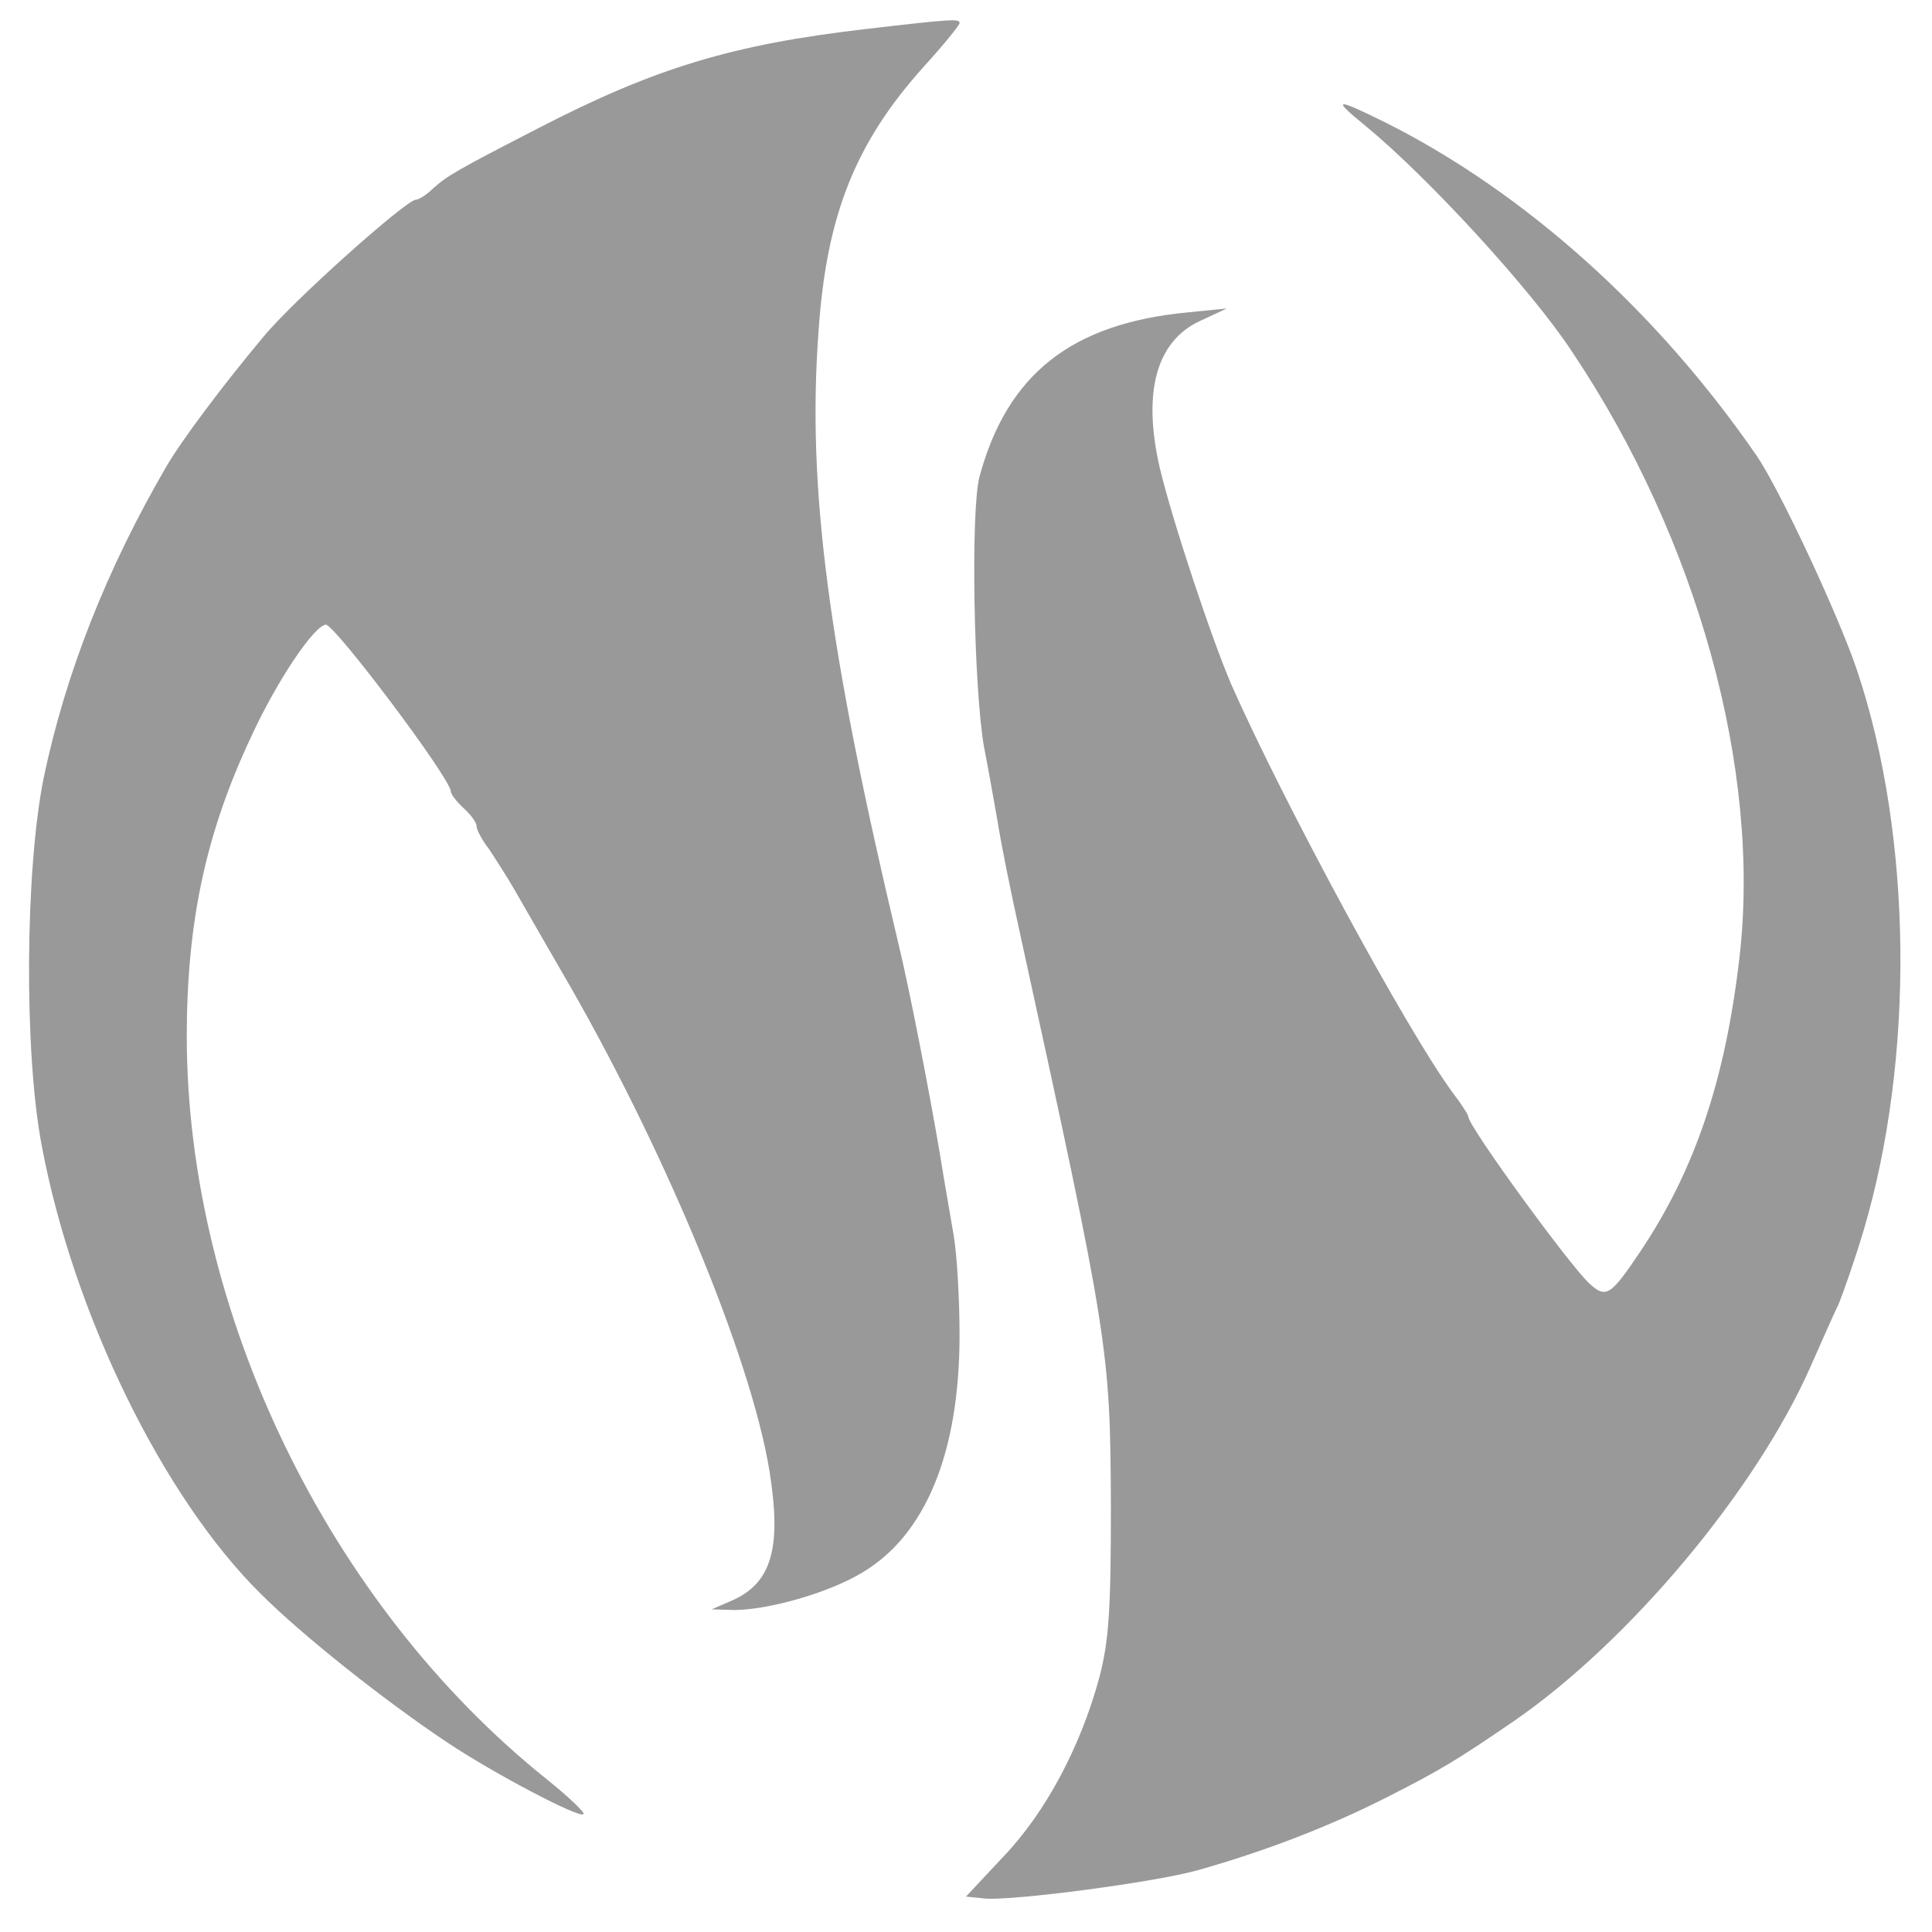 <?xml version="1.0" standalone="no"?>
<!DOCTYPE svg PUBLIC "-//W3C//DTD SVG 20010904//EN"
 "http://www.w3.org/TR/2001/REC-SVG-20010904/DTD/svg10.dtd">
<svg version="1.0" xmlns="http://www.w3.org/2000/svg"
 width="300pt" height="300pt" viewBox="0 0 300 300"
 preserveAspectRatio="xMidYMid meet">
<g transform="translate(0,300) scale(0.1,-0.1)"
fill="#999999" stroke="none">
<path d="M1345 2955 c-207 -24 -327 -60 -509 -154 -130 -67 -140 -73 -164 -94
-10 -10 -22 -17 -26 -17 -15 0 -191 -157 -237 -213 -62 -74 -128 -162 -151
-202 -92 -158 -156 -320 -190 -482 -29 -143 -31 -427 -3 -573 49 -260 188
-545 340 -695 64 -64 191 -165 290 -231 72 -48 205 -118 211 -111 3 2 -23 27
-58 55 -338 271 -557 723 -558 1151 0 178 29 316 100 467 40 87 98 173 116
174 14 0 194 -239 194 -259 0 -4 9 -16 20 -26 11 -10 20 -22 20 -28 0 -5 8
-21 19 -35 10 -15 28 -43 39 -62 11 -19 43 -75 72 -125 158 -270 296 -601 325
-780 19 -120 3 -174 -60 -201 l-30 -13 35 -1 c52 0 145 26 197 57 100 58 153
187 153 370 0 55 -4 124 -9 154 -5 30 -15 86 -21 124 -17 101 -48 260 -65 330
-109 458 -142 708 -124 950 12 180 57 293 163 411 31 34 56 65 56 68 0 7 -8 7
-145 -9z"/>
<path d="M2121 2804 c97 -80 257 -254 320 -350 195 -291 294 -650 260 -941
-22 -190 -69 -329 -153 -455 -47 -70 -54 -75 -80 -51 -29 26 -188 244 -188
259 0 3 -11 20 -24 37 -71 96 -263 451 -344 634 -32 75 -91 253 -111 336 -27
117 -6 196 61 228 l43 20 -60 -6 c-181 -17 -281 -96 -324 -255 -14 -52 -9
-329 7 -420 6 -30 15 -82 21 -115 5 -33 21 -112 35 -175 138 -631 140 -645
141 -890 0 -159 -3 -208 -18 -265 -29 -107 -83 -209 -149 -278 l-58 -62 29 -3
c41 -4 264 25 331 44 103 29 205 68 295 114 81 41 109 58 195 117 179 123 376
358 461 550 17 38 36 82 44 98 7 17 25 68 39 115 79 267 76 610 -10 868 -28
84 -120 281 -156 334 -155 225 -359 408 -575 517 -81 40 -86 39 -32 -5z"/>
</g>
</svg>
